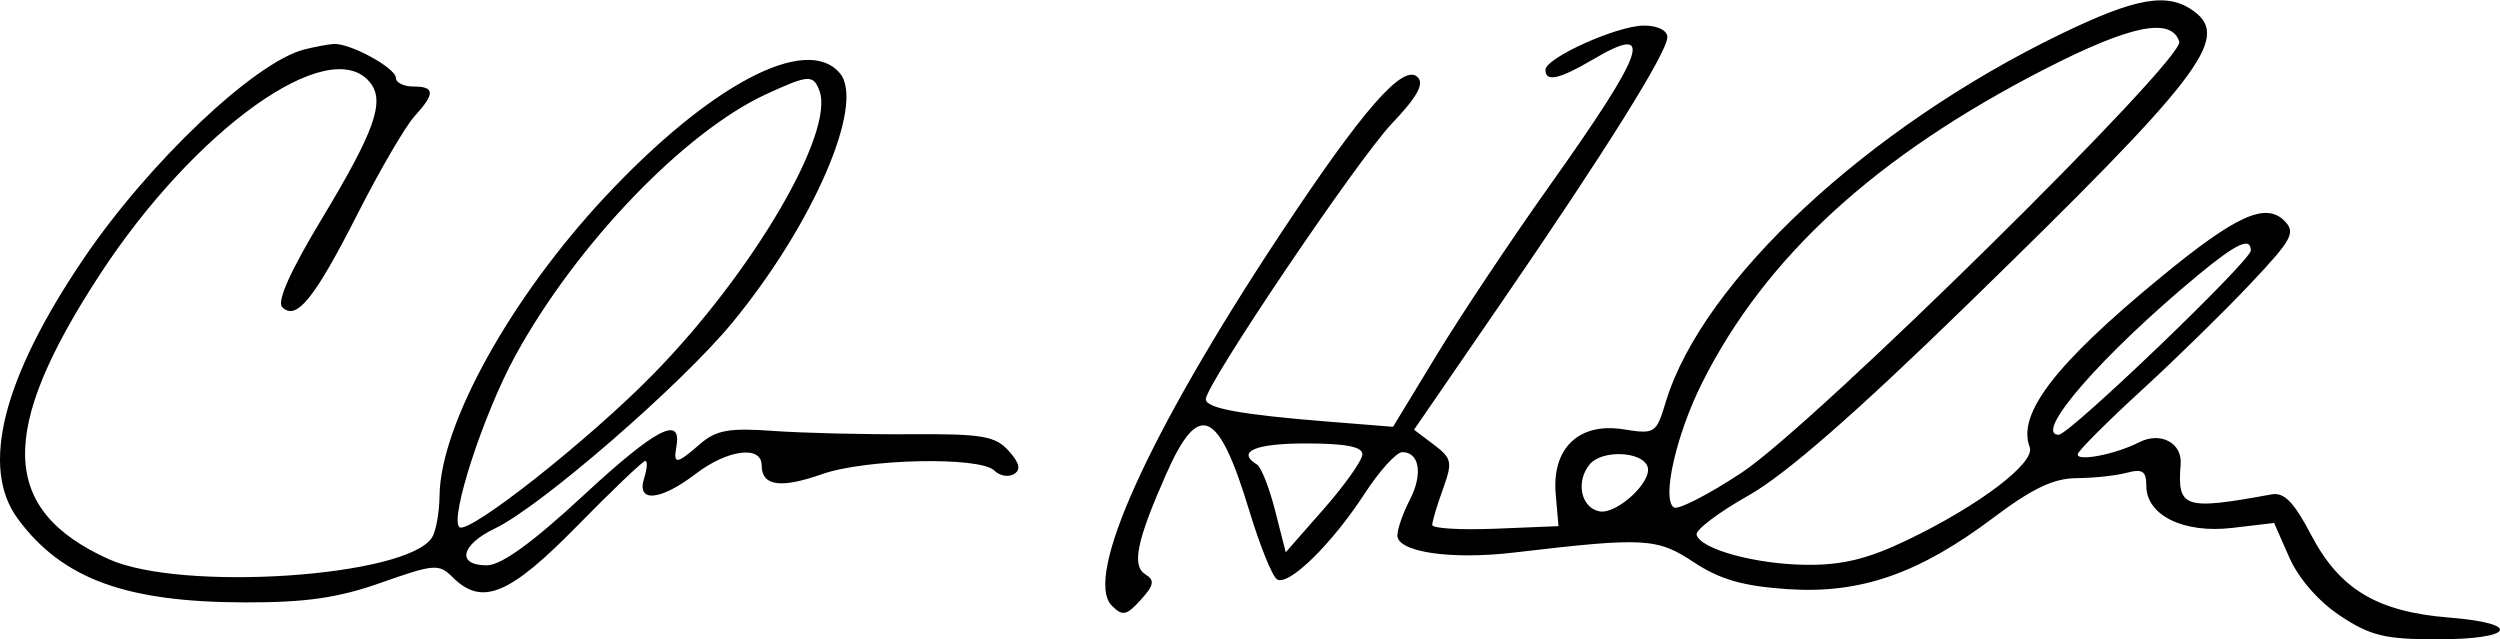 <?xml version="1.0" encoding="UTF-8"?>
<svg width="829px" height="212px" viewBox="0 0 829 212" version="1.1" xmlns="http://www.w3.org/2000/svg" xmlns:xlink="http://www.w3.org/1999/xlink">
    <!-- Generator: Sketch 42 (36781) - http://www.bohemiancoding.com/sketch -->
    <title>signature2</title>
    <desc>Created with Sketch.</desc>
    <defs></defs>
    <g id="Page-1" stroke="none" stroke-width="1" fill="none" fill-rule="evenodd">
        <g id="Artboard" transform="translate(-21, -14)" fill="#000000">
            <path d="M704.564,25.189 C640.278,56.267 585.458,107.292 573.373,147.298 C570.216,157.748 569.776,158.032 559.327,156.362 C544.556,154 535.547,162.621 536.873,177.849 L537.797,188.472 L516.862,189.32 C505.347,189.786 495.926,189.229 495.926,188.081 C495.926,186.934 497.521,181.585 499.471,176.194 C502.716,167.222 502.462,165.976 496.455,161.446 L489.893,156.498 L518.177,115.34 C553.307,64.219 573.893,31.324 573.893,26.314 C573.893,24.08 570.66,22.481 566.142,22.481 C557.312,22.481 533.466,33.202 533.466,37.173 C533.466,41.313 538.077,40.294 549.306,33.67 C570.039,21.442 566.868,30.52 534.501,76.06 C522.02,93.621 505.311,118.685 497.37,131.759 L482.931,155.528 L461.274,153.796 C432.39,151.487 420.846,149.37 420.846,146.384 C420.846,141.476 471.159,66.938 482.551,54.97 C490.913,46.184 493.333,41.829 491.095,39.591 C486.375,34.873 472.874,50.31 445.465,91.764 C401.837,157.749 380.244,205.412 389.698,214.863 C393.241,218.405 394.543,218.141 399.266,212.923 C403.674,208.054 403.981,206.418 400.848,204.483 C396.191,201.605 397.895,193.381 407.772,171.054 C418.55,146.69 425.05,149.612 435.287,183.424 C438.773,194.937 442.903,205.147 444.465,206.112 C448.289,208.475 462.614,194.452 473.543,177.646 C478.447,170.104 484.051,163.934 485.996,163.934 C491.732,163.934 492.884,171.292 488.478,179.782 C486.222,184.131 484.375,189.43 484.375,191.558 C484.375,197.067 502.125,199.682 522.923,197.238 C566.386,192.129 570.439,192.345 582.641,200.417 C591.289,206.139 598.911,208.338 613.602,209.351 C637.855,211.024 657.268,204.292 682.125,185.588 C694.913,175.966 702.032,172.584 709.558,172.555 C715.148,172.533 722.646,171.732 726.219,170.775 C731.443,169.376 732.716,170.219 732.716,175.078 C732.716,184.895 745.09,190.964 761.213,189.055 L775.09,187.412 L780.162,198.905 C783.243,205.885 789.86,213.46 797.017,218.199 C807.035,224.831 811.862,226 829.234,226 C854.742,226 857.58,220.733 833.123,218.783 C809.24,216.879 796.781,209.396 787.31,191.266 C781.713,180.552 778.427,177.179 774.315,177.93 C745.091,183.271 742.963,182.565 744.106,167.912 C744.656,160.854 737.418,157.04 730.341,160.658 C722.276,164.782 708.977,167.263 710.054,164.443 C710.607,162.997 720.155,153.483 731.273,143.301 C742.39,133.119 758.541,117.312 767.163,108.173 C781.123,93.378 782.363,91.083 778.492,87.213 C772.247,80.97 762.396,85.469 737.509,105.931 C702.585,134.644 689.804,151.214 694.05,162.276 C696.033,167.444 677.278,181.655 653.305,193.15 C640.439,199.319 631.89,201.416 620.097,201.297 C603.244,201.127 584.995,196.159 583.589,191.359 C583.124,189.771 590.823,183.925 600.698,178.368 C612.991,171.45 635.954,151.423 673.519,114.858 C750.693,39.739 760.763,26.686 748.473,17.702 C739.831,11.385 729.46,13.153 704.564,25.189 M743.649,27.791 C745.561,33.606 622.489,154.873 598.669,170.644 C587.678,177.92 577.515,183.152 576.086,182.268 C571.911,179.689 576.82,158.038 585.483,140.82 C606.479,99.089 643.168,65.543 699.219,36.827 C727.496,22.34 740.957,19.603 743.649,27.791 M767.369,97.08 C767.369,100.467 707.211,158.16 703.679,158.16 C694.9,158.16 718.176,131.481 749.84,105.249 C762.583,94.692 767.369,92.462 767.369,97.08 M472.765,164.656 C472.732,166.64 466.999,174.76 460.025,182.698 L447.344,197.132 L443.847,183.371 C441.923,175.802 439.21,168.905 437.817,168.045 C430.871,163.754 437.151,161.047 454.054,161.047 C467.177,161.047 472.806,162.133 472.765,164.656 M567.354,168.805 C568.967,173.722 557.11,184.669 551.37,183.564 C545.237,182.383 543.428,173.656 548.141,167.98 C552.234,163.049 565.654,163.625 567.354,168.805 M121.985,30.381 C105.451,34.561 70.306,67.879 48.615,99.938 C21.812,139.553 14.373,169.121 26.942,186.09 C41.666,205.969 62.69,213.691 102.261,213.754 C122.58,213.787 133.122,212.255 147.499,207.181 C164.944,201.025 166.577,200.897 171.025,205.344 C180.781,215.098 189.821,211.404 212.319,188.472 C224.001,176.564 234.204,166.821 234.991,166.821 C235.779,166.821 235.598,169.419 234.59,172.594 C231.988,180.789 239.896,180.121 251.66,171.151 C262.327,163.017 273.574,161.582 273.574,168.355 C273.574,175.162 279.853,176.066 293.557,171.232 C308.059,166.117 345.999,165.322 350.712,170.033 C352.48,171.8 355.423,172.321 357.253,171.19 C359.615,169.731 359.092,167.49 355.452,163.469 C351.013,158.565 346.622,157.829 322.778,157.989 C307.627,158.091 287.22,157.598 277.428,156.895 C262.759,155.841 258.486,156.602 253.163,161.218 C245.285,168.049 244.204,168.165 245.292,162.068 C247.176,151.52 238.369,156.147 214.516,178.239 C197.451,194.044 187.197,201.462 182.416,201.462 C172.265,201.462 173.785,194.638 185.143,189.223 C200.227,182.032 246.686,141.775 263.705,121.149 C290.649,88.492 307.962,48.476 299.537,38.327 C288.564,25.11 256.449,42 221.595,79.317 C190.293,112.832 167.016,154.874 166.754,178.368 C166.692,183.925 165.566,190.165 164.253,192.235 C155.939,205.339 81.112,210.333 56.997,199.393 C20.996,183.061 20.196,156.97 54.103,105.046 C85.614,56.79 130.156,25.018 143.597,41.208 C148.817,47.496 145.389,57.244 127.564,86.804 C117.28,103.856 112.741,114.003 114.575,115.837 C119.256,120.517 125.219,113.151 139.533,85.004 C146.928,70.463 155.422,55.884 158.41,52.606 C165.343,45 165.263,42.689 158.066,42.689 C154.89,42.689 152.291,41.423 152.291,39.876 C152.291,36.511 136.822,28.115 131.499,28.59 C129.434,28.774 125.153,29.58 121.985,30.381 M292.702,44.025 C297.955,57.708 270.802,104.132 237.796,137.901 C216.288,159.906 176.11,191.595 173.291,188.777 C170.135,185.621 181.345,151.265 191.758,132.179 C211.841,95.373 247.843,57.786 275.018,45.255 C289.084,38.769 290.643,38.66 292.702,44.025" id="signature2"></path>
        </g>
    </g>
</svg>